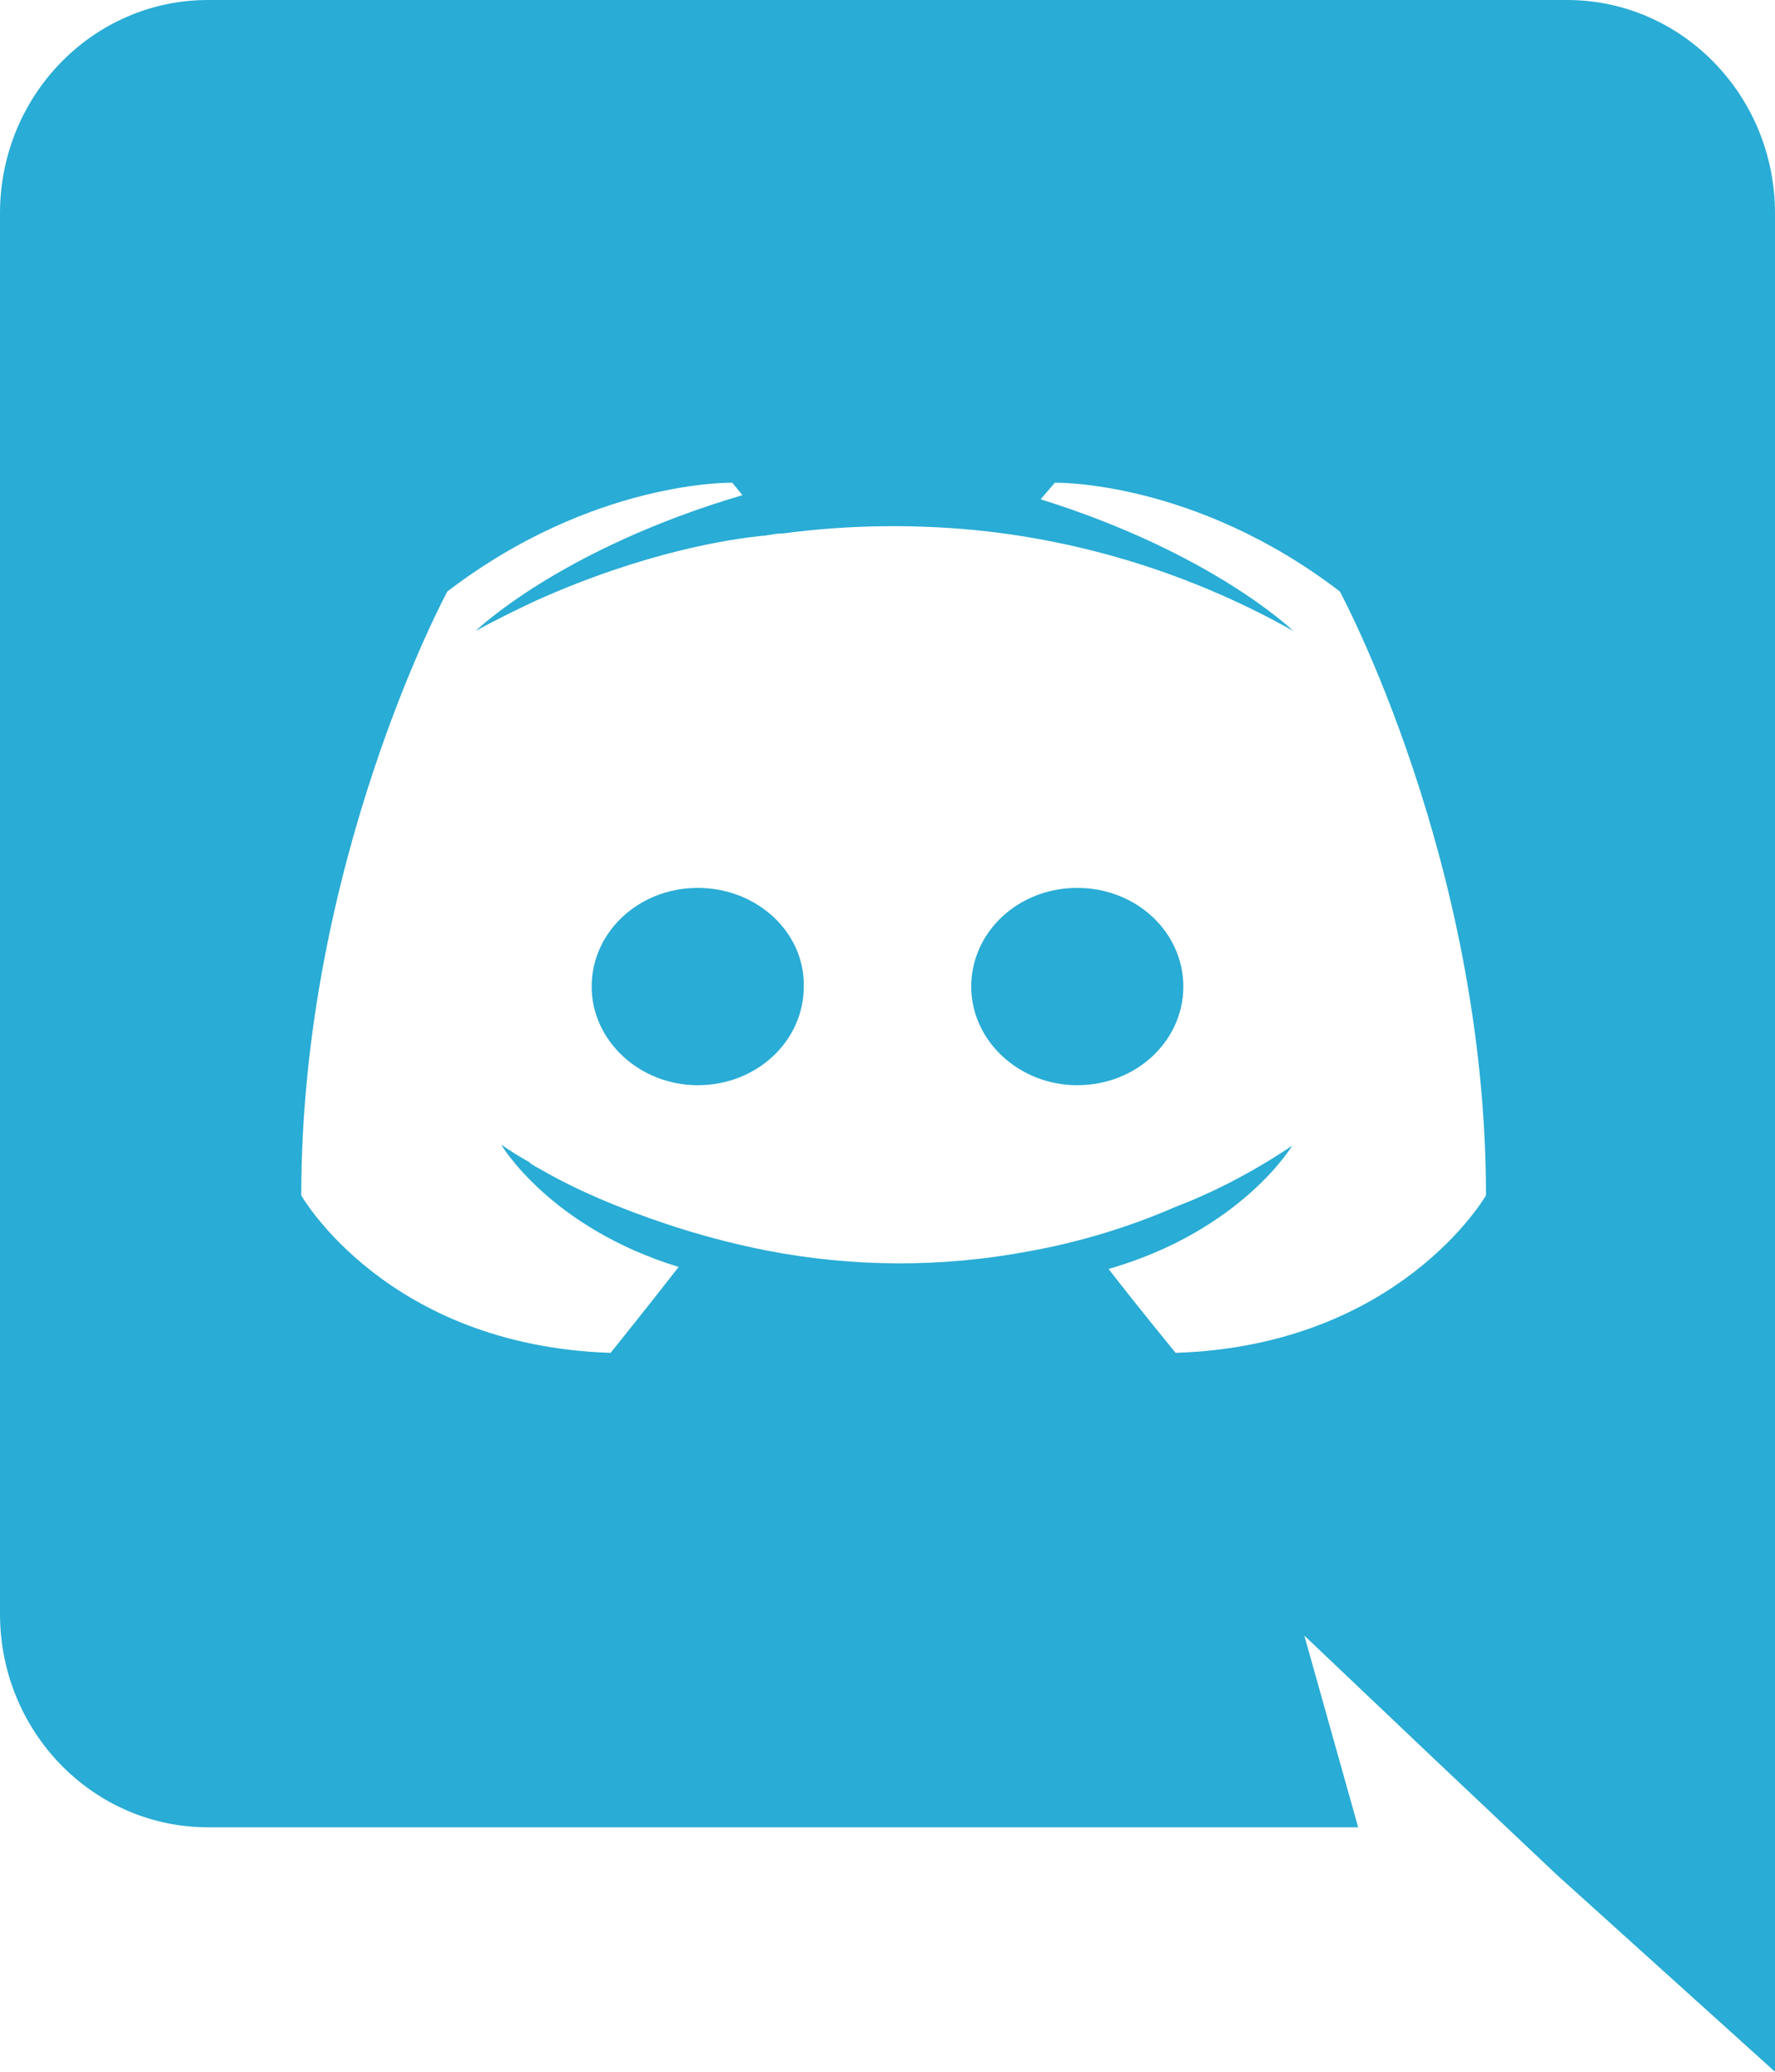 <svg width="18" height="21" viewBox="0 0 18 21" fill="none" xmlns="http://www.w3.org/2000/svg">
<path d="M7.076 9C7.676 9 8.162 9.45 8.151 10C8.151 10.55 7.677 11 7.076 11C6.486 11 6 10.55 6 10C6 9.45 6.475 9 7.076 9ZM10.924 9C11.525 9 12 9.45 12 10C12 10.55 11.525 11 10.924 11C10.334 11 9.849 10.55 9.849 10C9.849 9.45 10.323 9 10.924 9ZM15.891 0C17.054 0 18 0.966 18 2.163V21L15.789 19.005L14.544 17.829L13.227 16.579L13.773 18.522H2.109C0.946 18.522 0 17.556 0 16.359V2.163C0 0.966 0.946 0 2.109 0H15.89H15.891ZM11.921 13.713C14.194 13.64 15.069 12.117 15.069 12.117C15.069 8.736 13.587 5.995 13.587 5.995C12.107 4.862 10.697 4.893 10.697 4.893L10.553 5.061C12.302 5.607 13.114 6.395 13.114 6.395C12.159 5.857 11.107 5.514 10.018 5.387C9.327 5.309 8.63 5.316 7.941 5.407C7.879 5.407 7.827 5.418 7.766 5.428C7.406 5.46 6.531 5.596 5.431 6.09C5.051 6.268 4.824 6.395 4.824 6.395C4.824 6.395 5.678 5.565 7.529 5.019L7.426 4.893C7.426 4.893 6.017 4.862 4.536 5.996C4.536 5.996 3.055 8.736 3.055 12.117C3.055 12.117 3.919 13.639 6.192 13.713C6.192 13.713 6.572 13.241 6.882 12.842C5.575 12.442 5.082 11.602 5.082 11.602C5.082 11.602 5.184 11.676 5.369 11.781C5.379 11.791 5.389 11.802 5.41 11.812C5.441 11.834 5.472 11.844 5.503 11.865C5.76 12.012 6.017 12.127 6.253 12.222C6.675 12.39 7.179 12.558 7.766 12.674C8.645 12.846 9.549 12.85 10.43 12.684C10.943 12.592 11.443 12.441 11.921 12.233C12.281 12.096 12.682 11.896 13.104 11.613C13.104 11.613 12.59 12.474 11.242 12.863C11.551 13.262 11.922 13.713 11.922 13.713H11.921Z" fill="#29ACD5"/>
</svg>
